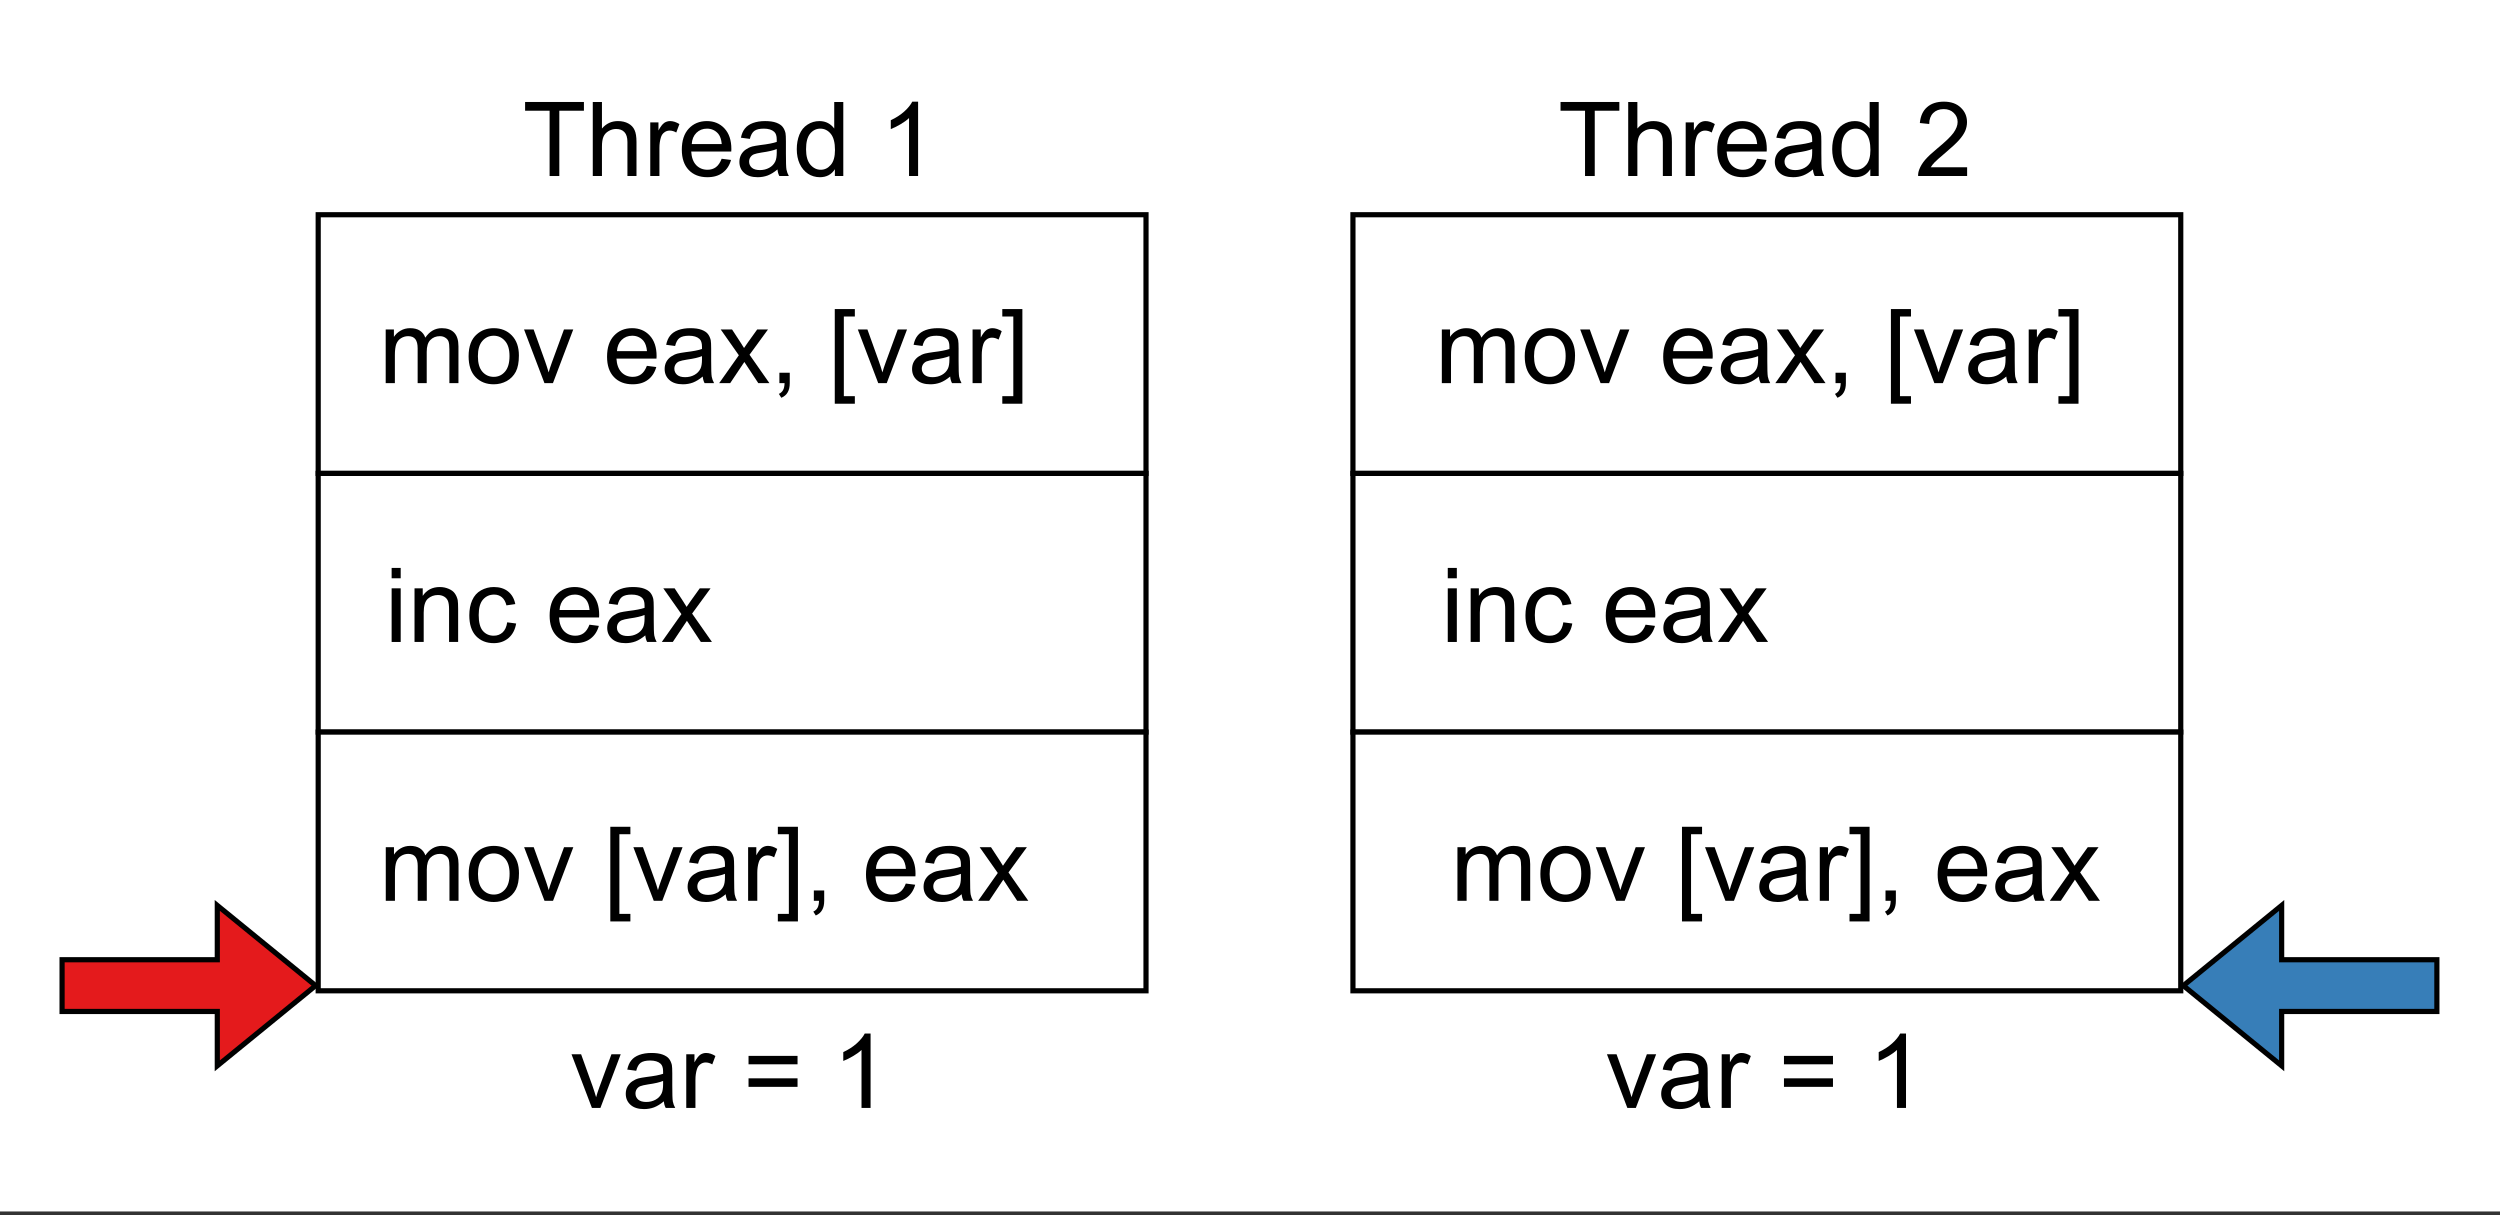 <?xml version="1.0" encoding="UTF-8" standalone="no"?>
<svg
   width="361.92pt"
   height="175.92pt"
   viewBox="0 0 361.92 175.92"
   version="1.1"
   id="svg344"
   xmlns:xlink="http://www.w3.org/1999/xlink"
   xmlns="http://www.w3.org/2000/svg"
   xmlns:svg="http://www.w3.org/2000/svg" content="%3Cmxfile%20host%3D%22app.diagrams.net%22%20modified%3D%222022-06-21T13%3A45%3A34.472Z%22%20agent%3D%225.0%20(X11)%22%20etag%3D%22c9i20f0fyD2lBomnRjfB%22%20version%3D%2218.1.3%22%20type%3D%22device%22%3E%3Cdiagram%20id%3D%22FjRDBePSy94yICEvFa9B%22%20name%3D%22Page-1%22%3E7Vpbb9owGP01eWyVxEmAR6CXTVq1aV0vb5ObuIk1J2aOgdBfPzs4gIlhrbgkbUFIOJ8%2F38458ecLFhimxTWDo%2BSGRohYrh0VFriwXNfxXNeSXzuazS1d154bYoYj5bQ03OIXpIyV2xhHKNccOaWE45FuDGmWoZBrNsgYnepuz5TorY5grFq0l4bbEBJUc3vAEU%2FUKPwV7y8Ix0nVsmOrnBRWzsqQJzCi0xUTuLTAkFHK56m0GCIiwatwmZe72pC76BhDGX9Ngd%2Fx3f3jA%2Bp7P8FoNr57vH8Z0TPFzgSSsRqw6iyfVQgwOs4iJCtxLDCYJpij2xEMZe5UcC5sCU%2BJys45o3%2FQkBLKytLgqvwscioMxegHzzTjinDRdTCABMeZeAjFgJAoPlB9Q4yjYuOgnQWUQoOIpoizmXBRBSrwlfq8rnqeLrlc2JIVHl2gjFDpJ15UvYRYJBTKGxC%2FSexv1%2F1J7%2Btk0P9%2BE9hpPj3rGBAPiGh2EOGJhnzwdyy1UeJ0lpdA9YWDGH5RglPli1Ssfst6ntheqhGjK3tUWTfKwv6%2FLF5JdY1XA%2Fsbqe7qVPtunWonMFDtH4rp7sGZlv4tk8y8Sx9LSZ2mldR7yyzdThCDxl%2FHakVxmnn3TXX7pl7HOTjXp7n3OFpqfPJ1TGvkk5beoZZaEINATUu%2FEoZgJGxODVAxTL5te5XRDEkoMSFrphqaEjQsdrV9lZHiKJLNGGnSiVxnag%2FEOI6vEeP16sT0DLwcbFPmeJt5qa%2B1PiwvoHW8%2BDVeJlDOcWX6M78ygSEuHpea4ESN%2Ba1pnhrTGdMaG3kCRzL5TFDRl%2BekAguURSp5ERKY5zjU%2BdqO5CpxlguQ50AnfFNkR1F1FrsB8BVA%2FS1hmyECOZ7oJ7gmlFULPygu11%2BFzktFZ9DTa8jpmIVIFVo9cF2rZ331sV4PhyxGvFZPSfli0DuowHT%2BdGwVgE4HPXXfowoWsW9XGXje8XRgOuKvLzlbt31JqewIgoXlDmUE8QcylPgXu%2B1H2hxwdrrUWFOmDwzbGnCogGOSWH313DqJ4SysJLZVU8c5wvs00jTct3WOqcz6%2FqF1ypxPfvq0N9S12uixzmfRatD4NHr4q%2BFTpD6uxNweOO%2Fou8Pmo%2FU7uJc%2BRevG5Nl0xDbddbdMnaeI3R69mqN2cO76e9GseFz%2BQ2%2B%2BI1%2F%2BzxFc%2FgM%3D%3C%2Fdiagram%3E%3C%2Fmxfile%3E">
  <rect x="0" y="0" width="361.92" height="175.92" fill="#333333" stroke="none"/>
  <defs
     id="defs72">
    <g
       id="g61">
      <g
         id="glyph-0-0" />
      <g
         id="glyph-0-1">
        <path
           d="M 3.891 0 L 3.891 -9.453 L 0.344 -9.453 L 0.344 -10.719 L 8.859 -10.719 L 8.859 -9.453 L 5.297 -9.453 L 5.297 0 Z M 3.891 0 "
           id="path3" />
      </g>
      <g
         id="glyph-0-2">
        <path
           d="M 0.984 0 L 0.984 -10.719 L 2.312 -10.719 L 2.312 -6.875 C 2.926 -7.594 3.695 -7.953 4.625 -7.953 C 5.207 -7.953 5.707 -7.836 6.125 -7.609 C 6.551 -7.379 6.852 -7.062 7.031 -6.656 C 7.219 -6.258 7.312 -5.68 7.312 -4.922 L 7.312 0 L 6 0 L 6 -4.922 C 6 -5.578 5.852 -6.055 5.562 -6.359 C 5.281 -6.66 4.879 -6.812 4.359 -6.812 C 3.973 -6.812 3.609 -6.707 3.266 -6.5 C 2.922 -6.301 2.676 -6.031 2.531 -5.688 C 2.383 -5.344 2.312 -4.863 2.312 -4.25 L 2.312 0 Z M 0.984 0 "
           id="path6" />
      </g>
      <g
         id="glyph-0-3">
        <path
           d="M 0.969 0 L 0.969 -7.766 L 2.156 -7.766 L 2.156 -6.594 C 2.457 -7.145 2.734 -7.508 2.984 -7.688 C 3.242 -7.863 3.531 -7.953 3.844 -7.953 C 4.281 -7.953 4.727 -7.805 5.188 -7.516 L 4.734 -6.297 C 4.422 -6.484 4.102 -6.578 3.781 -6.578 C 3.488 -6.578 3.227 -6.488 3 -6.312 C 2.77 -6.145 2.609 -5.91 2.516 -5.609 C 2.367 -5.141 2.297 -4.625 2.297 -4.062 L 2.297 0 Z M 0.969 0 "
           id="path9" />
      </g>
      <g
         id="glyph-0-4">
        <path
           d="M 6.312 -2.5 L 7.672 -2.328 C 7.453 -1.535 7.051 -0.922 6.469 -0.484 C 5.895 -0.047 5.156 0.172 4.25 0.172 C 3.113 0.172 2.211 -0.176 1.547 -0.875 C 0.879 -1.57 0.547 -2.551 0.547 -3.812 C 0.547 -5.125 0.879 -6.141 1.547 -6.859 C 2.223 -7.586 3.098 -7.953 4.172 -7.953 C 5.211 -7.953 6.062 -7.598 6.719 -6.891 C 7.383 -6.18 7.719 -5.188 7.719 -3.906 C 7.719 -3.82 7.711 -3.703 7.703 -3.547 L 1.906 -3.547 C 1.957 -2.691 2.195 -2.035 2.625 -1.578 C 3.062 -1.129 3.609 -0.906 4.266 -0.906 C 4.742 -0.906 5.148 -1.031 5.484 -1.281 C 5.828 -1.539 6.102 -1.945 6.312 -2.5 Z M 1.984 -4.625 L 6.328 -4.625 C 6.266 -5.281 6.098 -5.773 5.828 -6.109 C 5.398 -6.609 4.852 -6.859 4.188 -6.859 C 3.582 -6.859 3.07 -6.656 2.656 -6.25 C 2.25 -5.844 2.023 -5.301 1.984 -4.625 Z M 1.984 -4.625 "
           id="path12" />
      </g>
      <g
         id="glyph-0-5">
        <path
           d="M 6.062 -0.953 C 5.57 -0.547 5.098 -0.254 4.641 -0.078 C 4.191 0.086 3.711 0.172 3.203 0.172 C 2.348 0.172 1.691 -0.035 1.234 -0.453 C 0.773 -0.867 0.547 -1.398 0.547 -2.047 C 0.547 -2.43 0.629 -2.781 0.797 -3.094 C 0.973 -3.406 1.203 -3.656 1.484 -3.844 C 1.766 -4.039 2.078 -4.188 2.422 -4.281 C 2.68 -4.344 3.07 -4.41 3.594 -4.484 C 4.656 -4.609 5.441 -4.758 5.953 -4.938 C 5.953 -5.113 5.953 -5.227 5.953 -5.281 C 5.953 -5.812 5.828 -6.188 5.578 -6.406 C 5.242 -6.707 4.742 -6.859 4.078 -6.859 C 3.461 -6.859 3.004 -6.75 2.703 -6.531 C 2.41 -6.312 2.195 -5.926 2.062 -5.375 L 0.766 -5.547 C 0.879 -6.098 1.07 -6.539 1.344 -6.875 C 1.613 -7.219 2 -7.484 2.5 -7.672 C 3.008 -7.859 3.598 -7.953 4.266 -7.953 C 4.93 -7.953 5.473 -7.875 5.891 -7.719 C 6.305 -7.562 6.609 -7.363 6.797 -7.125 C 6.992 -6.883 7.133 -6.582 7.219 -6.219 C 7.258 -6 7.281 -5.598 7.281 -5.016 L 7.281 -3.25 C 7.281 -2.031 7.305 -1.258 7.359 -0.938 C 7.422 -0.613 7.535 -0.301 7.703 0 L 6.328 0 C 6.18 -0.27 6.094 -0.586 6.062 -0.953 Z M 5.953 -3.906 C 5.473 -3.707 4.754 -3.539 3.797 -3.406 C 3.254 -3.32 2.867 -3.234 2.641 -3.141 C 2.422 -3.047 2.25 -2.898 2.125 -2.703 C 2.008 -2.516 1.953 -2.305 1.953 -2.078 C 1.953 -1.734 2.082 -1.441 2.344 -1.203 C 2.613 -0.973 3.004 -0.859 3.516 -0.859 C 4.016 -0.859 4.461 -0.969 4.859 -1.188 C 5.254 -1.406 5.547 -1.707 5.734 -2.094 C 5.879 -2.395 5.953 -2.836 5.953 -3.422 Z M 5.953 -3.906 "
           id="path15" />
      </g>
      <g
         id="glyph-0-6">
        <path
           d="M 6.031 0 L 6.031 -0.984 C 5.539 -0.211 4.816 0.172 3.859 0.172 C 3.234 0.172 2.66 0.004 2.141 -0.328 C 1.629 -0.672 1.227 -1.148 0.938 -1.766 C 0.656 -2.379 0.516 -3.082 0.516 -3.875 C 0.516 -4.656 0.641 -5.359 0.891 -5.984 C 1.148 -6.617 1.539 -7.102 2.062 -7.438 C 2.582 -7.781 3.16 -7.953 3.797 -7.953 C 4.266 -7.953 4.68 -7.852 5.047 -7.656 C 5.41 -7.457 5.707 -7.195 5.938 -6.875 L 5.938 -10.719 L 7.25 -10.719 L 7.25 0 Z M 1.859 -3.875 C 1.859 -2.883 2.066 -2.141 2.484 -1.641 C 2.91 -1.148 3.41 -0.906 3.984 -0.906 C 4.555 -0.906 5.039 -1.141 5.438 -1.609 C 5.844 -2.078 6.047 -2.797 6.047 -3.766 C 6.047 -4.828 5.844 -5.609 5.438 -6.109 C 5.031 -6.609 4.523 -6.859 3.922 -6.859 C 3.336 -6.859 2.848 -6.617 2.453 -6.141 C 2.055 -5.66 1.859 -4.906 1.859 -3.875 Z M 1.859 -3.875 "
           id="path18" />
      </g>
      <g
         id="glyph-0-7" />
      <g
         id="glyph-0-8">
        <path
           d="M 5.578 0 L 4.266 0 L 4.266 -8.391 C 3.953 -8.086 3.535 -7.785 3.016 -7.484 C 2.504 -7.18 2.039 -6.953 1.625 -6.797 L 1.625 -8.078 C 2.363 -8.422 3.008 -8.836 3.562 -9.328 C 4.113 -9.828 4.504 -10.305 4.734 -10.766 L 5.578 -10.766 Z M 5.578 0 "
           id="path22" />
      </g>
      <g
         id="glyph-0-9">
        <path
           d="M 7.547 -1.266 L 7.547 0 L 0.453 0 C 0.441 -0.312 0.492 -0.617 0.609 -0.922 C 0.785 -1.398 1.07 -1.875 1.469 -2.344 C 1.875 -2.812 2.453 -3.352 3.203 -3.969 C 4.367 -4.926 5.156 -5.68 5.562 -6.234 C 5.969 -6.797 6.172 -7.328 6.172 -7.828 C 6.172 -8.348 5.984 -8.785 5.609 -9.141 C 5.242 -9.504 4.758 -9.688 4.156 -9.688 C 3.52 -9.688 3.008 -9.492 2.625 -9.109 C 2.25 -8.723 2.062 -8.195 2.062 -7.531 L 0.703 -7.672 C 0.797 -8.68 1.145 -9.445 1.75 -9.969 C 2.352 -10.5 3.164 -10.766 4.188 -10.766 C 5.219 -10.766 6.031 -10.477 6.625 -9.906 C 7.227 -9.344 7.531 -8.641 7.531 -7.797 C 7.531 -7.359 7.441 -6.93 7.266 -6.516 C 7.086 -6.109 6.797 -5.676 6.391 -5.219 C 5.984 -4.758 5.305 -4.129 4.359 -3.328 C 3.566 -2.66 3.055 -2.207 2.828 -1.969 C 2.609 -1.738 2.426 -1.504 2.281 -1.266 Z M 7.547 -1.266 "
           id="path25" />
      </g>
      <g
         id="glyph-0-10">
        <path
           d="M 3.141 0 L 0.188 -7.766 L 1.578 -7.766 L 3.25 -3.109 C 3.426 -2.609 3.594 -2.086 3.75 -1.547 C 3.863 -1.961 4.023 -2.457 4.234 -3.031 L 5.969 -7.766 L 7.312 -7.766 L 4.375 0 Z M 3.141 0 "
           id="path28" />
      </g>
      <g
         id="glyph-0-11">
        <path
           d="M 7.922 -6.312 L 0.828 -6.312 L 0.828 -7.531 L 7.922 -7.531 Z M 7.922 -3.047 L 0.828 -3.047 L 0.828 -4.281 L 7.922 -4.281 Z M 7.922 -3.047 "
           id="path31" />
      </g>
      <g
         id="glyph-0-12">
        <path
           d="M 0.984 0 L 0.984 -7.766 L 2.172 -7.766 L 2.172 -6.688 C 2.41 -7.062 2.734 -7.363 3.141 -7.594 C 3.547 -7.832 4.004 -7.953 4.516 -7.953 C 5.098 -7.953 5.57 -7.832 5.938 -7.594 C 6.301 -7.352 6.562 -7.016 6.719 -6.578 C 7.332 -7.492 8.129 -7.953 9.109 -7.953 C 9.879 -7.953 10.473 -7.738 10.891 -7.312 C 11.305 -6.883 11.516 -6.223 11.516 -5.328 L 11.516 0 L 10.203 0 L 10.203 -4.891 C 10.203 -5.422 10.16 -5.801 10.078 -6.031 C 9.992 -6.258 9.836 -6.441 9.609 -6.578 C 9.391 -6.723 9.129 -6.797 8.828 -6.797 C 8.273 -6.797 7.816 -6.613 7.453 -6.25 C 7.098 -5.895 6.922 -5.316 6.922 -4.516 L 6.922 0 L 5.609 0 L 5.609 -5.047 C 5.609 -5.629 5.5 -6.066 5.281 -6.359 C 5.062 -6.648 4.711 -6.797 4.234 -6.797 C 3.859 -6.797 3.516 -6.695 3.203 -6.5 C 2.891 -6.312 2.66 -6.031 2.516 -5.656 C 2.379 -5.281 2.312 -4.738 2.312 -4.031 L 2.312 0 Z M 0.984 0 "
           id="path34" />
      </g>
      <g
         id="glyph-0-13">
        <path
           d="M 0.5 -3.891 C 0.5 -5.328 0.898 -6.391 1.703 -7.078 C 2.367 -7.66 3.18 -7.953 4.141 -7.953 C 5.211 -7.953 6.086 -7.598 6.766 -6.891 C 7.441 -6.191 7.781 -5.227 7.781 -4 C 7.781 -3 7.629 -2.211 7.328 -1.641 C 7.023 -1.066 6.586 -0.617 6.016 -0.297 C 5.441 0.016 4.816 0.172 4.141 0.172 C 3.055 0.172 2.176 -0.176 1.5 -0.875 C 0.832 -1.57 0.5 -2.578 0.5 -3.891 Z M 1.844 -3.891 C 1.844 -2.891 2.062 -2.141 2.5 -1.641 C 2.938 -1.148 3.484 -0.906 4.141 -0.906 C 4.797 -0.906 5.336 -1.156 5.766 -1.656 C 6.203 -2.156 6.422 -2.91 6.422 -3.922 C 6.422 -4.891 6.203 -5.617 5.766 -6.109 C 5.328 -6.609 4.785 -6.859 4.141 -6.859 C 3.484 -6.859 2.938 -6.609 2.5 -6.109 C 2.062 -5.617 1.844 -4.879 1.844 -3.891 Z M 1.844 -3.891 "
           id="path37" />
      </g>
      <g
         id="glyph-0-14">
        <path
           d="M 0.109 0 L 2.953 -4.031 L 0.328 -7.766 L 1.969 -7.766 L 3.156 -5.953 C 3.383 -5.598 3.566 -5.305 3.703 -5.078 C 3.922 -5.398 4.117 -5.688 4.297 -5.938 L 5.609 -7.766 L 7.172 -7.766 L 4.5 -4.109 L 7.375 0 L 5.766 0 L 4.172 -2.422 L 3.75 -3.062 L 1.703 0 Z M 0.109 0 "
           id="path40" />
      </g>
      <g
         id="glyph-0-15">
        <path
           d="M 1.328 0 L 1.328 -1.5 L 2.828 -1.5 L 2.828 0 C 2.828 0.551 2.727 0.992 2.531 1.328 C 2.344 1.672 2.035 1.938 1.609 2.125 L 1.25 1.562 C 1.52 1.438 1.723 1.254 1.859 1.016 C 1.992 0.785 2.066 0.445 2.078 0 Z M 1.328 0 "
           id="path43" />
      </g>
      <g
         id="glyph-0-16">
        <path
           d="M 1.016 2.984 L 1.016 -10.719 L 3.922 -10.719 L 3.922 -9.641 L 2.328 -9.641 L 2.328 1.891 L 3.922 1.891 L 3.922 2.984 Z M 1.016 2.984 "
           id="path46" />
      </g>
      <g
         id="glyph-0-17">
        <path
           d="M 3.188 2.984 L 0.281 2.984 L 0.281 1.891 L 1.875 1.891 L 1.875 -9.641 L 0.281 -9.641 L 0.281 -10.719 L 3.188 -10.719 Z M 3.188 2.984 "
           id="path49" />
      </g>
      <g
         id="glyph-0-18">
        <path
           d="M 1 -9.219 L 1 -10.719 L 2.312 -10.719 L 2.312 -9.219 Z M 1 0 L 1 -7.766 L 2.312 -7.766 L 2.312 0 Z M 1 0 "
           id="path52" />
      </g>
      <g
         id="glyph-0-19">
        <path
           d="M 0.984 0 L 0.984 -7.766 L 2.172 -7.766 L 2.172 -6.672 C 2.742 -7.523 3.566 -7.953 4.641 -7.953 C 5.109 -7.953 5.539 -7.863 5.938 -7.688 C 6.332 -7.52 6.625 -7.301 6.812 -7.031 C 7.008 -6.758 7.148 -6.438 7.234 -6.062 C 7.273 -5.812 7.297 -5.383 7.297 -4.781 L 7.297 0 L 5.984 0 L 5.984 -4.719 C 5.984 -5.258 5.93 -5.66 5.828 -5.922 C 5.723 -6.191 5.539 -6.406 5.281 -6.562 C 5.02 -6.719 4.719 -6.797 4.375 -6.797 C 3.812 -6.797 3.328 -6.617 2.922 -6.266 C 2.516 -5.91 2.312 -5.238 2.312 -4.25 L 2.312 0 Z M 0.984 0 "
           id="path55" />
      </g>
      <g
         id="glyph-0-20">
        <path
           d="M 6.062 -2.844 L 7.359 -2.672 C 7.211 -1.785 6.848 -1.086 6.266 -0.578 C 5.68 -0.078 4.969 0.172 4.125 0.172 C 3.062 0.172 2.203 -0.172 1.547 -0.859 C 0.898 -1.555 0.578 -2.555 0.578 -3.859 C 0.578 -4.691 0.719 -5.422 1 -6.047 C 1.281 -6.68 1.703 -7.156 2.266 -7.469 C 2.836 -7.789 3.457 -7.953 4.125 -7.953 C 4.969 -7.953 5.656 -7.738 6.188 -7.312 C 6.727 -6.883 7.078 -6.273 7.234 -5.484 L 5.953 -5.297 C 5.828 -5.816 5.609 -6.207 5.297 -6.469 C 4.992 -6.727 4.617 -6.859 4.172 -6.859 C 3.516 -6.859 2.977 -6.617 2.562 -6.141 C 2.145 -5.672 1.938 -4.922 1.938 -3.891 C 1.938 -2.848 2.133 -2.086 2.531 -1.609 C 2.938 -1.141 3.461 -0.906 4.109 -0.906 C 4.617 -0.906 5.047 -1.062 5.391 -1.375 C 5.742 -1.695 5.969 -2.188 6.062 -2.844 Z M 6.062 -2.844 "
           id="path58" />
      </g>
    </g>
    <clipPath
       id="clip-0">
      <path
         clip-rule="nonzero"
         d="M 0 0 L 361.922 0 L 361.922 175.379 L 0 175.379 Z M 0 0 "
         id="path63" />
    </clipPath>
    <clipPath
       id="clip-1">
      <path
         clip-rule="nonzero"
         d="M 0 0 L 361.922 0 L 361.922 174.629 L 0 174.629 Z M 0 0 "
         id="path66" />
    </clipPath>
    <clipPath
       id="clip-2">
      <path
         clip-rule="nonzero"
         d="M 305 120 L 361.922 120 L 361.922 165 L 305 165 Z M 305 120 "
         id="path69" />
    </clipPath>
  </defs>
  <g
     clip-path="url(#clip-0)"
     id="g76">
    <path
       fill-rule="nonzero"
       fill="#ffffff"
       fill-opacity="1"
       d="M 0,0 H 362 V 175.379 H 0 Z m 0,0"
       id="path74" />
  </g>
  <path
     fill-rule="nonzero"
     fill="rgb(100%, 100%, 100%)"
     fill-opacity="1"
     d="M 26.605 0.75 L 334.645 0.75 C 335.492 0.75 336.336 0.789 337.18 0.875 C 338.02 0.957 338.859 1.082 339.688 1.246 C 340.52 1.41 341.34 1.617 342.148 1.863 C 342.961 2.109 343.758 2.395 344.539 2.719 C 345.32 3.043 346.086 3.402 346.832 3.801 C 347.578 4.203 348.305 4.637 349.008 5.105 C 349.715 5.578 350.395 6.082 351.047 6.617 C 351.703 7.156 352.328 7.723 352.926 8.324 C 353.527 8.922 354.094 9.547 354.633 10.203 C 355.168 10.859 355.672 11.535 356.145 12.242 C 356.613 12.945 357.047 13.672 357.449 14.418 C 357.848 15.164 358.207 15.93 358.531 16.711 C 358.855 17.492 359.141 18.289 359.387 19.102 C 359.633 19.91 359.84 20.73 360.004 21.562 C 360.168 22.395 360.293 23.23 360.375 24.07 C 360.461 24.914 360.5 25.762 360.5 26.605 L 360.5 147.273 C 360.5 148.121 360.461 148.965 360.375 149.809 C 360.293 150.652 360.168 151.488 360.004 152.316 C 359.84 153.148 359.633 153.969 359.387 154.777 C 359.141 155.59 358.855 156.387 358.531 157.168 C 358.207 157.949 357.848 158.715 357.449 159.461 C 357.047 160.211 356.613 160.934 356.145 161.641 C 355.672 162.344 355.168 163.023 354.633 163.676 C 354.094 164.332 353.527 164.957 352.926 165.559 C 352.328 166.156 351.703 166.723 351.047 167.262 C 350.395 167.797 349.715 168.301 349.008 168.773 C 348.305 169.242 347.578 169.68 346.832 170.078 C 346.086 170.477 345.32 170.84 344.539 171.164 C 343.758 171.484 342.961 171.77 342.148 172.016 C 341.34 172.262 340.52 172.469 339.688 172.633 C 338.859 172.797 338.02 172.922 337.18 173.008 C 336.336 173.09 335.492 173.129 334.645 173.129 L 26.605 173.129 C 25.762 173.129 24.914 173.09 24.07 173.008 C 23.23 172.922 22.395 172.797 21.562 172.633 C 20.73 172.469 19.91 172.262 19.102 172.016 C 18.289 171.77 17.492 171.484 16.711 171.164 C 15.93 170.84 15.164 170.477 14.418 170.078 C 13.672 169.68 12.945 169.242 12.242 168.773 C 11.535 168.301 10.859 167.797 10.203 167.262 C 9.547 166.723 8.922 166.156 8.324 165.559 C 7.723 164.957 7.156 164.332 6.617 163.676 C 6.082 163.023 5.578 162.344 5.105 161.641 C 4.637 160.934 4.203 160.211 3.801 159.461 C 3.402 158.715 3.043 157.949 2.719 157.168 C 2.395 156.387 2.109 155.59 1.863 154.777 C 1.617 153.969 1.41 153.148 1.246 152.316 C 1.082 151.488 0.957 150.652 0.875 149.809 C 0.789 148.965 0.75 148.121 0.75 147.273 L 0.75 26.605 C 0.75 25.762 0.789 24.914 0.875 24.07 C 0.957 23.23 1.082 22.395 1.246 21.562 C 1.41 20.73 1.617 19.91 1.863 19.102 C 2.109 18.289 2.395 17.492 2.719 16.711 C 3.043 15.93 3.402 15.164 3.801 14.418 C 4.203 13.672 4.637 12.945 5.105 12.242 C 5.578 11.535 6.082 10.859 6.617 10.203 C 7.156 9.547 7.723 8.922 8.324 8.324 C 8.922 7.723 9.547 7.156 10.203 6.617 C 10.859 6.082 11.535 5.578 12.242 5.105 C 12.945 4.637 13.672 4.203 14.418 3.801 C 15.164 3.402 15.93 3.043 16.711 2.719 C 17.492 2.395 18.289 2.109 19.102 1.863 C 19.91 1.617 20.73 1.41 21.562 1.246 C 22.395 1.082 23.23 0.957 24.07 0.875 C 24.914 0.789 25.762 0.75 26.605 0.75 Z M 26.605 0.75 "
     id="path78" />
  <g
     clip-path="url(#clip-1)"
     id="g82">
    <path
       fill="none"
       stroke-width="2"
       stroke-linecap="butt"
       stroke-linejoin="miter"
       stroke="#ffffff"
       stroke-opacity="1"
       stroke-miterlimit="4"
       d="M 35.498,1.001 H 446.501 c 1.131,0 2.257,0.052 3.383,0.167 1.121,0.109 2.241,0.276 3.346,0.495 1.11,0.219 2.205,0.495 3.284,0.823 1.084,0.328 2.147,0.709 3.19,1.141 1.042,0.433 2.064,0.912 3.059,1.444 0.995,0.537 1.965,1.115 2.903,1.741 0.943,0.631 1.85,1.303 2.721,2.017 0.876,0.719 1.71,1.475 2.507,2.278 0.803,0.797 1.558,1.631 2.278,2.507 0.714,0.876 1.386,1.777 2.017,2.721 0.625,0.938 1.204,1.908 1.741,2.903 0.532,0.995 1.011,2.017 1.444,3.059 0.433,1.042 0.813,2.106 1.141,3.19 0.328,1.079 0.605,2.173 0.823,3.284 0.219,1.11 0.386,2.225 0.495,3.346 0.115,1.126 0.167,2.257 0.167,3.383 V 196.5 c 0,1.131 -0.052,2.257 -0.167,3.383 -0.109,1.126 -0.276,2.241 -0.495,3.346 -0.219,1.11 -0.495,2.205 -0.823,3.284 -0.328,1.084 -0.709,2.147 -1.141,3.19 -0.433,1.042 -0.912,2.064 -1.444,3.059 -0.537,1.001 -1.115,1.965 -1.741,2.908 -0.631,0.938 -1.303,1.845 -2.017,2.715 -0.719,0.876 -1.475,1.71 -2.278,2.512 -0.797,0.797 -1.631,1.553 -2.507,2.272 -0.87,0.714 -1.777,1.386 -2.721,2.017 -0.938,0.625 -1.908,1.209 -2.903,1.741 -0.995,0.532 -2.017,1.016 -3.059,1.449 -1.042,0.427 -2.106,0.808 -3.19,1.136 -1.079,0.328 -2.173,0.605 -3.284,0.823 -1.105,0.219 -2.225,0.386 -3.346,0.5 -1.126,0.109 -2.252,0.162 -3.383,0.162 H 35.498 c -1.126,0 -2.257,-0.052 -3.383,-0.162 -1.121,-0.115 -2.236,-0.281 -3.346,-0.5 -1.11,-0.219 -2.205,-0.495 -3.284,-0.823 -1.084,-0.328 -2.147,-0.709 -3.19,-1.136 -1.042,-0.433 -2.064,-0.917 -3.059,-1.449 -0.995,-0.532 -1.965,-1.115 -2.903,-1.741 -0.943,-0.631 -1.845,-1.303 -2.721,-2.017 -0.876,-0.719 -1.71,-1.475 -2.507,-2.272 C 10.304,220.095 9.548,219.261 8.829,218.385 8.115,217.515 7.443,216.608 6.812,215.67 6.187,214.726 5.608,213.762 5.071,212.761 4.54,211.766 4.06,210.744 3.628,209.702 3.195,208.66 2.814,207.596 2.486,206.512 2.158,205.433 1.882,204.339 1.663,203.229 1.444,202.124 1.277,201.009 1.167,199.883 1.053,198.757 1.001,197.631 1.001,196.5 V 35.498 c 0,-1.126 0.052,-2.257 0.167,-3.383 C 1.277,30.995 1.444,29.88 1.663,28.77 1.882,27.66 2.158,26.565 2.486,25.486 2.814,24.402 3.195,23.339 3.628,22.297 4.06,21.254 4.54,20.233 5.071,19.237 5.608,18.242 6.187,17.272 6.812,16.334 7.443,15.391 8.115,14.489 8.829,13.614 9.548,12.738 10.304,11.904 11.107,11.107 11.904,10.304 12.738,9.548 13.614,8.829 14.489,8.115 15.391,7.443 16.334,6.812 17.272,6.187 18.242,5.608 19.237,5.071 20.233,4.54 21.254,4.06 22.297,3.628 23.339,3.195 24.402,2.814 25.486,2.486 26.565,2.158 27.66,1.882 28.77,1.663 29.88,1.444 30.995,1.277 32.116,1.167 33.242,1.053 34.373,1.001 35.498,1.001 Z m 0,0"
       transform="scale(0.749)"
       id="path80" />
  </g>
  <path
     fill-rule="nonzero"
     fill="rgb(100%, 100%, 100%)"
     fill-opacity="1"
     stroke-width="1"
     stroke-linecap="butt"
     stroke-linejoin="miter"
     stroke="rgb(0%, 0%, 0%)"
     stroke-opacity="1"
     stroke-miterlimit="4"
     d="M 61.001 41.003 L 221.002 41.003 L 221.002 91.001 L 61.001 91.001 Z M 61.001 41.003 "
     transform="matrix(0.749, 0, 0, 0.749, 0.375, 0.375)"
     id="path84" />
  <path
     fill-rule="nonzero"
     fill="rgb(100%, 100%, 100%)"
     fill-opacity="1"
     stroke-width="1"
     stroke-linecap="butt"
     stroke-linejoin="miter"
     stroke="rgb(0%, 0%, 0%)"
     stroke-opacity="1"
     stroke-miterlimit="4"
     d="M 61.001 91.001 L 221.002 91.001 L 221.002 140.999 L 61.001 140.999 Z M 61.001 91.001 "
     transform="matrix(0.749, 0, 0, 0.749, 0.375, 0.375)"
     id="path86" />
  <path
     fill-rule="nonzero"
     fill="rgb(100%, 100%, 100%)"
     fill-opacity="1"
     stroke-width="1"
     stroke-linecap="butt"
     stroke-linejoin="miter"
     stroke="rgb(0%, 0%, 0%)"
     stroke-opacity="1"
     stroke-miterlimit="4"
     d="M 61.001 140.999 L 221.002 140.999 L 221.002 191.002 L 61.001 191.002 Z M 61.001 140.999 "
     transform="matrix(0.749, 0, 0, 0.749, 0.375, 0.375)"
     id="path88" />
  <path
     fill-rule="nonzero"
     fill="rgb(100%, 100%, 100%)"
     fill-opacity="1"
     stroke-width="1"
     stroke-linecap="butt"
     stroke-linejoin="miter"
     stroke="rgb(0%, 0%, 0%)"
     stroke-opacity="1"
     stroke-miterlimit="4"
     d="M 260.998 41.003 L 420.999 41.003 L 420.999 91.001 L 260.998 91.001 Z M 260.998 41.003 "
     transform="matrix(0.749, 0, 0, 0.749, 0.375, 0.375)"
     id="path90" />
  <path
     fill-rule="nonzero"
     fill="rgb(100%, 100%, 100%)"
     fill-opacity="1"
     stroke-width="1"
     stroke-linecap="butt"
     stroke-linejoin="miter"
     stroke="rgb(0%, 0%, 0%)"
     stroke-opacity="1"
     stroke-miterlimit="4"
     d="M 260.998 91.001 L 420.999 91.001 L 420.999 140.999 L 260.998 140.999 Z M 260.998 91.001 "
     transform="matrix(0.749, 0, 0, 0.749, 0.375, 0.375)"
     id="path92" />
  <path
     fill-rule="nonzero"
     fill="rgb(100%, 100%, 100%)"
     fill-opacity="1"
     stroke-width="1"
     stroke-linecap="butt"
     stroke-linejoin="miter"
     stroke="rgb(0%, 0%, 0%)"
     stroke-opacity="1"
     stroke-miterlimit="4"
     d="M 260.998 140.999 L 420.999 140.999 L 420.999 191.002 L 260.998 191.002 Z M 260.998 140.999 "
     transform="matrix(0.749, 0, 0, 0.749, 0.375, 0.375)"
     id="path94" />
  <g
     fill="#000000"
     fill-opacity="1"
     id="g112">
    <use
       xlink:href="#glyph-0-1"
       x="75.674"
       y="25.482"
       id="use96" />
    <use
       xlink:href="#glyph-0-2"
       x="84.831"
       y="25.482"
       id="use98" />
    <use
       xlink:href="#glyph-0-3"
       x="93.167"
       y="25.482"
       id="use100" />
    <use
       xlink:href="#glyph-0-4"
       x="98.159"
       y="25.482"
       id="use102" />
    <use
       xlink:href="#glyph-0-5"
       x="106.495"
       y="25.482"
       id="use104" />
    <use
       xlink:href="#glyph-0-6"
       x="114.832"
       y="25.482"
       id="use106" />
    <use
       xlink:href="#glyph-0-7"
       x="123.168"
       y="25.482"
       id="use108" />
    <use
       xlink:href="#glyph-0-8"
       x="127.333"
       y="25.482"
       id="use110" />
  </g>
  <g
     fill="#000000"
     fill-opacity="1"
     id="g130">
    <use
       xlink:href="#glyph-0-1"
       x="225.571"
       y="25.482"
       id="use114" />
    <use
       xlink:href="#glyph-0-2"
       x="234.727"
       y="25.482"
       id="use116" />
    <use
       xlink:href="#glyph-0-3"
       x="243.064"
       y="25.482"
       id="use118" />
    <use
       xlink:href="#glyph-0-4"
       x="248.055"
       y="25.482"
       id="use120" />
    <use
       xlink:href="#glyph-0-5"
       x="256.392"
       y="25.482"
       id="use122" />
    <use
       xlink:href="#glyph-0-6"
       x="264.728"
       y="25.482"
       id="use124" />
    <use
       xlink:href="#glyph-0-7"
       x="273.065"
       y="25.482"
       id="use126" />
    <use
       xlink:href="#glyph-0-9"
       x="277.229"
       y="25.482"
       id="use128" />
  </g>
  <g
     fill="#000000"
     fill-opacity="1"
     id="g146">
    <use
       xlink:href="#glyph-0-10"
       x="82.548"
       y="160.389"
       id="use132" />
    <use
       xlink:href="#glyph-0-5"
       x="90.043"
       y="160.389"
       id="use134" />
    <use
       xlink:href="#glyph-0-3"
       x="98.38"
       y="160.389"
       id="use136" />
    <use
       xlink:href="#glyph-0-7"
       x="103.371"
       y="160.389"
       id="use138" />
    <use
       xlink:href="#glyph-0-11"
       x="107.536"
       y="160.389"
       id="use140" />
    <use
       xlink:href="#glyph-0-7"
       x="116.29"
       y="160.389"
       id="use142" />
    <use
       xlink:href="#glyph-0-8"
       x="120.454"
       y="160.389"
       id="use144" />
  </g>
  <g
     fill="#000000"
     fill-opacity="1"
     id="g162">
    <use
       xlink:href="#glyph-0-10"
       x="232.445"
       y="160.389"
       id="use148" />
    <use
       xlink:href="#glyph-0-5"
       x="239.94"
       y="160.389"
       id="use150" />
    <use
       xlink:href="#glyph-0-3"
       x="248.276"
       y="160.389"
       id="use152" />
    <use
       xlink:href="#glyph-0-7"
       x="253.268"
       y="160.389"
       id="use154" />
    <use
       xlink:href="#glyph-0-11"
       x="257.433"
       y="160.389"
       id="use156" />
    <use
       xlink:href="#glyph-0-7"
       x="266.186"
       y="160.389"
       id="use158" />
    <use
       xlink:href="#glyph-0-8"
       x="270.351"
       y="160.389"
       id="use160" />
  </g>
  <path
     fill-rule="nonzero"
     fill="rgb(89.409%, 10.199%, 10.979%)"
     fill-opacity="1"
     stroke-width="1"
     stroke-linecap="butt"
     stroke-linejoin="miter"
     stroke="rgb(0%, 0%, 0%)"
     stroke-opacity="1"
     stroke-miterlimit="10"
     d="M 11.498 195 L 11.498 184.998 L 41.498 184.998 L 41.498 174.501 L 60.5 190.001 L 41.498 205.502 L 41.498 195 Z M 11.498 195 "
     transform="matrix(0.749, 0, 0, 0.749, 0.375, 0.375)"
     id="path164" />
  <path
     fill-rule="nonzero"
     fill="rgb(21.57%, 49.409%, 72.159%)"
     fill-opacity="1"
     d="M 353.008 139.027 L 353.008 146.523 L 330.523 146.523 L 330.523 154.395 L 316.281 142.777 L 330.523 131.16 L 330.523 139.027 Z M 353.008 139.027 "
     id="path166" />
  <g
     clip-path="url(#clip-2)"
     id="g170">
    <path
       fill="none"
       stroke-width="1"
       stroke-linecap="butt"
       stroke-linejoin="miter"
       stroke="#000000"
       stroke-opacity="1"
       stroke-miterlimit="10"
       d="m 470.502,184.998 v 10.002 h -30 v 10.502 l -19.003,-15.5 19.003,-15.5 v 10.497 z m 0,0"
       transform="matrix(0.749,0,0,0.749,0.375,0.375)"
       id="path168" />
  </g>
  <g
     fill="#000000"
     fill-opacity="1"
     id="g200">
    <use
       xlink:href="#glyph-0-12"
       x="54.853"
       y="55.462"
       id="use172" />
    <use
       xlink:href="#glyph-0-13"
       x="67.339"
       y="55.462"
       id="use174" />
    <use
       xlink:href="#glyph-0-10"
       x="75.676"
       y="55.462"
       id="use176" />
    <use
       xlink:href="#glyph-0-7"
       x="83.171"
       y="55.462"
       id="use178" />
    <use
       xlink:href="#glyph-0-4"
       x="87.335"
       y="55.462"
       id="use180" />
    <use
       xlink:href="#glyph-0-5"
       x="95.672"
       y="55.462"
       id="use182" />
    <use
       xlink:href="#glyph-0-14"
       x="104.008"
       y="55.462"
       id="use184" />
    <use
       xlink:href="#glyph-0-15"
       x="111.503"
       y="55.462"
       id="use186" />
    <use
       xlink:href="#glyph-0-7"
       x="115.668"
       y="55.462"
       id="use188" />
    <use
       xlink:href="#glyph-0-16"
       x="119.832"
       y="55.462"
       id="use190" />
    <use
       xlink:href="#glyph-0-10"
       x="123.997"
       y="55.462"
       id="use192" />
    <use
       xlink:href="#glyph-0-5"
       x="131.492"
       y="55.462"
       id="use194" />
    <use
       xlink:href="#glyph-0-3"
       x="139.828"
       y="55.462"
       id="use196" />
    <use
       xlink:href="#glyph-0-17"
       x="144.82"
       y="55.462"
       id="use198" />
  </g>
  <g
     fill="#000000"
     fill-opacity="1"
     id="g216">
    <use
       xlink:href="#glyph-0-18"
       x="55.696"
       y="92.936"
       id="use202" />
    <use
       xlink:href="#glyph-0-19"
       x="59.026"
       y="92.936"
       id="use204" />
    <use
       xlink:href="#glyph-0-20"
       x="67.363"
       y="92.936"
       id="use206" />
    <use
       xlink:href="#glyph-0-7"
       x="74.857"
       y="92.936"
       id="use208" />
    <use
       xlink:href="#glyph-0-4"
       x="79.022"
       y="92.936"
       id="use210" />
    <use
       xlink:href="#glyph-0-5"
       x="87.359"
       y="92.936"
       id="use212" />
    <use
       xlink:href="#glyph-0-14"
       x="95.695"
       y="92.936"
       id="use214" />
  </g>
  <g
     fill="#000000"
     fill-opacity="1"
     id="g220">
    <use
       xlink:href="#glyph-0-7"
       x="103.183"
       y="92.936"
       id="use218" />
  </g>
  <g
     fill="#000000"
     fill-opacity="1"
     id="g230">
    <use
       xlink:href="#glyph-0-12"
       x="54.864"
       y="130.41"
       id="use222" />
    <use
       xlink:href="#glyph-0-13"
       x="67.351"
       y="130.41"
       id="use224" />
    <use
       xlink:href="#glyph-0-10"
       x="75.687"
       y="130.41"
       id="use226" />
    <use
       xlink:href="#glyph-0-7"
       x="83.182"
       y="130.41"
       id="use228" />
  </g>
  <g
     fill="#000000"
     fill-opacity="1"
     id="g252">
    <use
       xlink:href="#glyph-0-16"
       x="87.338"
       y="130.41"
       id="use232" />
    <use
       xlink:href="#glyph-0-10"
       x="91.503"
       y="130.41"
       id="use234" />
    <use
       xlink:href="#glyph-0-5"
       x="98.998"
       y="130.41"
       id="use236" />
    <use
       xlink:href="#glyph-0-3"
       x="107.334"
       y="130.41"
       id="use238" />
    <use
       xlink:href="#glyph-0-17"
       x="112.326"
       y="130.41"
       id="use240" />
    <use
       xlink:href="#glyph-0-15"
       x="116.49"
       y="130.41"
       id="use242" />
    <use
       xlink:href="#glyph-0-7"
       x="120.655"
       y="130.41"
       id="use244" />
    <use
       xlink:href="#glyph-0-4"
       x="124.82"
       y="130.41"
       id="use246" />
    <use
       xlink:href="#glyph-0-5"
       x="133.156"
       y="130.41"
       id="use248" />
    <use
       xlink:href="#glyph-0-14"
       x="141.493"
       y="130.41"
       id="use250" />
  </g>
  <g
     fill="#000000"
     fill-opacity="1"
     id="g256">
    <use
       xlink:href="#glyph-0-7"
       x="148.983"
       y="130.41"
       id="use254" />
  </g>
  <g
     fill="#000000"
     fill-opacity="1"
     id="g286">
    <use
       xlink:href="#glyph-0-12"
       x="207.747"
       y="55.462"
       id="use258" />
    <use
       xlink:href="#glyph-0-13"
       x="220.234"
       y="55.462"
       id="use260" />
    <use
       xlink:href="#glyph-0-10"
       x="228.57"
       y="55.462"
       id="use262" />
    <use
       xlink:href="#glyph-0-7"
       x="236.065"
       y="55.462"
       id="use264" />
    <use
       xlink:href="#glyph-0-4"
       x="240.23"
       y="55.462"
       id="use266" />
    <use
       xlink:href="#glyph-0-5"
       x="248.566"
       y="55.462"
       id="use268" />
    <use
       xlink:href="#glyph-0-14"
       x="256.903"
       y="55.462"
       id="use270" />
    <use
       xlink:href="#glyph-0-15"
       x="264.397"
       y="55.462"
       id="use272" />
    <use
       xlink:href="#glyph-0-7"
       x="268.562"
       y="55.462"
       id="use274" />
    <use
       xlink:href="#glyph-0-16"
       x="272.727"
       y="55.462"
       id="use276" />
    <use
       xlink:href="#glyph-0-10"
       x="276.891"
       y="55.462"
       id="use278" />
    <use
       xlink:href="#glyph-0-5"
       x="284.386"
       y="55.462"
       id="use280" />
    <use
       xlink:href="#glyph-0-3"
       x="292.723"
       y="55.462"
       id="use282" />
    <use
       xlink:href="#glyph-0-17"
       x="297.714"
       y="55.462"
       id="use284" />
  </g>
  <g
     fill="#000000"
     fill-opacity="1"
     id="g302">
    <use
       xlink:href="#glyph-0-18"
       x="208.59"
       y="92.936"
       id="use288" />
    <use
       xlink:href="#glyph-0-19"
       x="211.921"
       y="92.936"
       id="use290" />
    <use
       xlink:href="#glyph-0-20"
       x="220.257"
       y="92.936"
       id="use292" />
    <use
       xlink:href="#glyph-0-7"
       x="227.752"
       y="92.936"
       id="use294" />
    <use
       xlink:href="#glyph-0-4"
       x="231.916"
       y="92.936"
       id="use296" />
    <use
       xlink:href="#glyph-0-5"
       x="240.253"
       y="92.936"
       id="use298" />
    <use
       xlink:href="#glyph-0-14"
       x="248.59"
       y="92.936"
       id="use300" />
  </g>
  <g
     fill="#000000"
     fill-opacity="1"
     id="g306">
    <use
       xlink:href="#glyph-0-7"
       x="256.077"
       y="92.936"
       id="use304" />
  </g>
  <g
     fill="#000000"
     fill-opacity="1"
     id="g316">
    <use
       xlink:href="#glyph-0-12"
       x="210.007"
       y="130.41"
       id="use308" />
    <use
       xlink:href="#glyph-0-13"
       x="222.494"
       y="130.41"
       id="use310" />
    <use
       xlink:href="#glyph-0-10"
       x="230.83"
       y="130.41"
       id="use312" />
    <use
       xlink:href="#glyph-0-7"
       x="238.325"
       y="130.41"
       id="use314" />
  </g>
  <g
     fill="#000000"
     fill-opacity="1"
     id="g338">
    <use
       xlink:href="#glyph-0-16"
       x="242.481"
       y="130.41"
       id="use318" />
    <use
       xlink:href="#glyph-0-10"
       x="246.646"
       y="130.41"
       id="use320" />
    <use
       xlink:href="#glyph-0-5"
       x="254.14"
       y="130.41"
       id="use322" />
    <use
       xlink:href="#glyph-0-3"
       x="262.477"
       y="130.41"
       id="use324" />
    <use
       xlink:href="#glyph-0-17"
       x="267.469"
       y="130.41"
       id="use326" />
    <use
       xlink:href="#glyph-0-15"
       x="271.633"
       y="130.41"
       id="use328" />
    <use
       xlink:href="#glyph-0-7"
       x="275.798"
       y="130.41"
       id="use330" />
    <use
       xlink:href="#glyph-0-4"
       x="279.962"
       y="130.41"
       id="use332" />
    <use
       xlink:href="#glyph-0-5"
       x="288.299"
       y="130.41"
       id="use334" />
    <use
       xlink:href="#glyph-0-14"
       x="296.635"
       y="130.41"
       id="use336" />
  </g>
  <g
     fill="#000000"
     fill-opacity="1"
     id="g342">
    <use
       xlink:href="#glyph-0-7"
       x="304.126"
       y="130.41"
       id="use340" />
  </g>
</svg>
